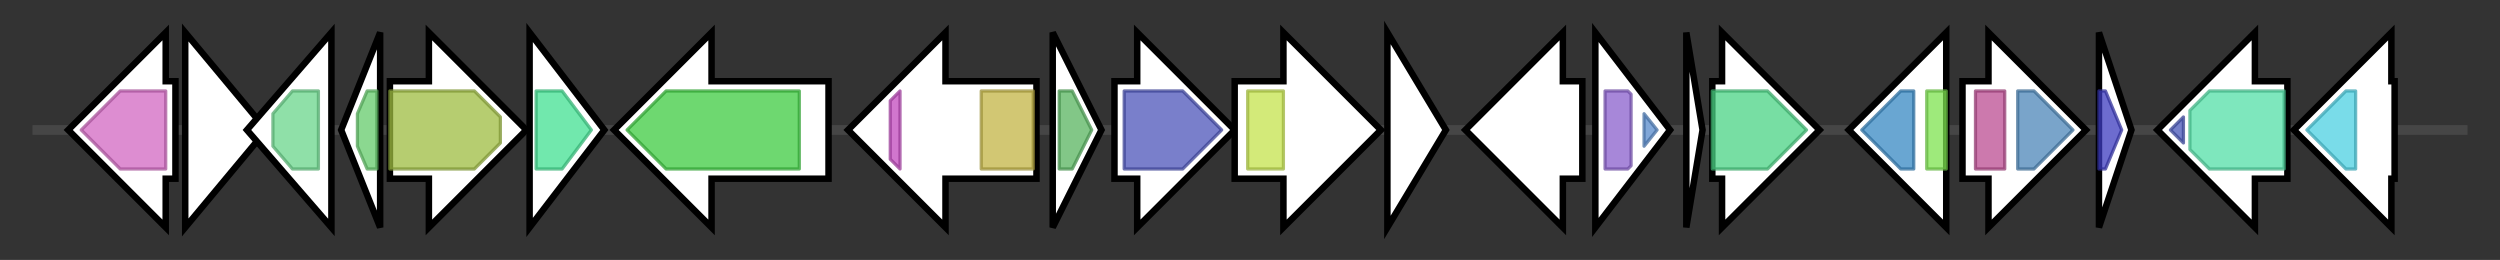 <svg version="1.1" baseProfile="full" xmlns="http://www.w3.org/2000/svg" width="769.433" height="80">
	<rect width="100%" height="100%" fill="#333333" stroke="none"/>
	<g>
		<line x1="10" y1="40.0" x2="759.433" y2="40.0" style="stroke:rgb(70,70,70); stroke-width:3 "/>
		<g>
			<title>yiaO_1 (GJDDMNIP_00415)
2,3-diketo-L-gulonate-binding periplasmic protein YiaO</title>
			<polygon class="yiaO_1 (GJDDMNIP_00415)
2,3-diketo-L-gulonate-binding periplasmic protein YiaO" points="54,25 51,25 51,10 21,40 51,70 51,55 54,55" fill="rgb(255,255,255)" fill-opacity="1.0" stroke="rgb(0,0,0)" stroke-width="2"  />
			<g>
				<title>DctP (PF03480)
"Bacterial extracellular solute-binding protein, family 7"</title>
				<polygon class="PF03480" points="25,40 37,28 51,28 51,52 37,52" stroke-linejoin="round" width="28" height="24" fill="rgb(209,103,193)" stroke="rgb(167,82,154)" stroke-width="1" opacity="0.75" />
			</g>
		</g>
		<g>
			<title>gylR_2 (GJDDMNIP_00416)
Glycerol operon regulatory protein</title>
			<polygon class="gylR_2 (GJDDMNIP_00416)
Glycerol operon regulatory protein" points="57,10 82,40 57,70" fill="rgb(255,255,255)" fill-opacity="1.0" stroke="rgb(0,0,0)" stroke-width="2"  />
		</g>
		<g>
			<title> (GJDDMNIP_00417)
hypothetical protein</title>
			<polygon class=" (GJDDMNIP_00417)
hypothetical protein" points="76,40 102,10 102,70" fill="rgb(255,255,255)" fill-opacity="1.0" stroke="rgb(0,0,0)" stroke-width="2"  />
			<g>
				<title>Aldedh (PF00171)
"Aldehyde dehydrogenase family"</title>
				<polygon class="PF00171" points="84,35 90,28 98,28 98,52 90,52 84,45" stroke-linejoin="round" width="14" height="24" fill="rgb(105,213,139)" stroke="rgb(84,170,111)" stroke-width="1" opacity="0.75" />
			</g>
		</g>
		<g>
			<title>cueR (GJDDMNIP_00418)
HTH-type transcriptional regulator CueR</title>
			<polygon class="cueR (GJDDMNIP_00418)
HTH-type transcriptional regulator CueR" points="105,40 117,10 117,70" fill="rgb(255,255,255)" fill-opacity="1.0" stroke="rgb(0,0,0)" stroke-width="2"  />
			<g>
				<title>MerR_1 (PF13411)
"MerR HTH family regulatory protein"</title>
				<polygon class="PF13411" points="110,35 113,28 116,28 116,52 113,52 110,45" stroke-linejoin="round" width="6" height="24" fill="rgb(100,202,107)" stroke="rgb(80,161,85)" stroke-width="1" opacity="0.75" />
			</g>
		</g>
		<g>
			<title>namA_1 (GJDDMNIP_00419)
NADPH dehydrogenase</title>
			<polygon class="namA_1 (GJDDMNIP_00419)
NADPH dehydrogenase" points="120,25 132,25 132,10 162,40 132,70 132,55 120,55" fill="rgb(255,255,255)" fill-opacity="1.0" stroke="rgb(0,0,0)" stroke-width="2"  />
			<g>
				<title>Oxidored_FMN (PF00724)
"NADH:flavin oxidoreductase / NADH oxidase family"</title>
				<polygon class="PF00724" points="120,28 146,28 154,36 154,44 146,52 120,52" stroke-linejoin="round" width="34" height="24" fill="rgb(157,188,65)" stroke="rgb(125,150,52)" stroke-width="1" opacity="0.75" />
			</g>
		</g>
		<g>
			<title> (GJDDMNIP_00420)
hypothetical protein</title>
			<polygon class=" (GJDDMNIP_00420)
hypothetical protein" points="163,10 186,40 163,70" fill="rgb(255,255,255)" fill-opacity="1.0" stroke="rgb(0,0,0)" stroke-width="2"  />
			<g>
				<title>DJ-1_PfpI (PF01965)
"DJ-1/PfpI family"</title>
				<polygon class="PF01965" points="165,28 173,28 182,40 173,52 165,52" stroke-linejoin="round" width="20" height="24" fill="rgb(66,224,145)" stroke="rgb(52,179,116)" stroke-width="1" opacity="0.75" />
			</g>
		</g>
		<g>
			<title> (GJDDMNIP_00421)
hypothetical protein</title>
			<polygon class=" (GJDDMNIP_00421)
hypothetical protein" points="255,25 219,25 219,10 189,40 219,70 219,55 255,55" fill="rgb(255,255,255)" fill-opacity="1.0" stroke="rgb(0,0,0)" stroke-width="2"  />
			<g>
				<title>DUF839 (PF05787)
"Bacterial protein of unknown function (DUF839)"</title>
				<polygon class="PF05787" points="193,40 205,28 246,28 246,52 205,52 193,40" stroke-linejoin="round" width="53" height="24" fill="rgb(62,203,65)" stroke="rgb(49,162,51)" stroke-width="1" opacity="0.75" />
			</g>
		</g>
		<g>
			<title> (GJDDMNIP_00422)
hypothetical protein</title>
			<polygon class=" (GJDDMNIP_00422)
hypothetical protein" points="319,25 291,25 291,10 261,40 291,70 291,55 319,55" fill="rgb(255,255,255)" fill-opacity="1.0" stroke="rgb(0,0,0)" stroke-width="2"  />
			<g>
				<title>TPR_1 (PF00515)
"Tetratricopeptide repeat"</title>
				<polygon class="PF00515" points="274,31 277,28 277,28 277,52 277,52 274,49" stroke-linejoin="round" width="3" height="24" fill="rgb(193,73,189)" stroke="rgb(154,58,151)" stroke-width="1" opacity="0.75" />
			</g>
			<g>
				<title>Guanylate_cyc (PF00211)
"Adenylate and Guanylate cyclase catalytic domain"</title>
				<rect class="PF00211" x="302" y="28" stroke-linejoin="round" width="16" height="24" fill="rgb(195,180,69)" stroke="rgb(156,144,55)" stroke-width="1" opacity="0.75" />
			</g>
		</g>
		<g>
			<title> (GJDDMNIP_00423)
hypothetical protein</title>
			<polygon class=" (GJDDMNIP_00423)
hypothetical protein" points="324,10 339,40 324,70" fill="rgb(255,255,255)" fill-opacity="1.0" stroke="rgb(0,0,0)" stroke-width="2"  />
			<g>
				<title>Acetyltransf_10 (PF13673)
"Acetyltransferase (GNAT) domain"</title>
				<polygon class="PF13673" points="326,28 330,28 336,40 330,52 326,52" stroke-linejoin="round" width="12" height="24" fill="rgb(88,180,95)" stroke="rgb(70,144,76)" stroke-width="1" opacity="0.75" />
			</g>
		</g>
		<g>
			<title> (GJDDMNIP_00424)
hypothetical protein</title>
			<polygon class=" (GJDDMNIP_00424)
hypothetical protein" points="343,25 350,25 350,10 380,40 350,70 350,55 343,55" fill="rgb(255,255,255)" fill-opacity="1.0" stroke="rgb(0,0,0)" stroke-width="2"  />
			<g>
				<title>YcaO (PF02624)
"YcaO cyclodehydratase, ATP-ad Mg2+-binding"</title>
				<polygon class="PF02624" points="346,28 364,28 376,40 364,52 346,52" stroke-linejoin="round" width="31" height="24" fill="rgb(76,84,185)" stroke="rgb(60,67,148)" stroke-width="1" opacity="0.75" />
			</g>
		</g>
		<g>
			<title> (GJDDMNIP_00425)
hypothetical protein</title>
			<polygon class=" (GJDDMNIP_00425)
hypothetical protein" points="380,25 395,25 395,10 425,40 395,70 395,55 380,55" fill="rgb(255,255,255)" fill-opacity="1.0" stroke="rgb(0,0,0)" stroke-width="2"  />
			<g>
				<title>TfuA (PF07812)
"TfuA-like protein"</title>
				<rect class="PF07812" x="384" y="28" stroke-linejoin="round" width="11" height="24" fill="rgb(196,226,76)" stroke="rgb(156,180,60)" stroke-width="1" opacity="0.75" />
			</g>
		</g>
		<g>
			<title> (GJDDMNIP_00426)
hypothetical protein</title>
			<polygon class=" (GJDDMNIP_00426)
hypothetical protein" points="427,10 445,40 427,70" fill="rgb(255,255,255)" fill-opacity="1.0" stroke="rgb(0,0,0)" stroke-width="2"  />
		</g>
		<g>
			<title> (GJDDMNIP_00427)
hypothetical protein</title>
			<polygon class=" (GJDDMNIP_00427)
hypothetical protein" points="487,25 481,25 481,10 451,40 481,70 481,55 487,55" fill="rgb(255,255,255)" fill-opacity="1.0" stroke="rgb(0,0,0)" stroke-width="2"  />
		</g>
		<g>
			<title>glxR (GJDDMNIP_00428)
CRP-like cAMP-activated global transcriptional regulator</title>
			<polygon class="glxR (GJDDMNIP_00428)
CRP-like cAMP-activated global transcriptional regulator" points="491,10 514,40 491,70" fill="rgb(255,255,255)" fill-opacity="1.0" stroke="rgb(0,0,0)" stroke-width="2"  />
			<g>
				<title>cNMP_binding (PF00027)
"Cyclic nucleotide-binding domain"</title>
				<polygon class="PF00027" points="494,28 501,28 502,29 502,51 501,52 494,52" stroke-linejoin="round" width="8" height="24" fill="rgb(138,95,204)" stroke="rgb(110,76,163)" stroke-width="1" opacity="0.75" />
			</g>
			<g>
				<title>HTH_Crp_2 (PF13545)
"Crp-like helix-turn-helix domain"</title>
				<polygon class="PF13545" points="506,35 510,40 506,45" stroke-linejoin="round" width="7" height="24" fill="rgb(87,137,202)" stroke="rgb(69,109,161)" stroke-width="1" opacity="0.75" />
			</g>
		</g>
		<g>
			<title> (GJDDMNIP_00429)
hypothetical protein</title>
			<polygon class=" (GJDDMNIP_00429)
hypothetical protein" points="519,10 524,40 519,70" fill="rgb(255,255,255)" fill-opacity="1.0" stroke="rgb(0,0,0)" stroke-width="2"  />
		</g>
		<g>
			<title> (GJDDMNIP_00430)
4-hydroxyproline 2-epimerase 2</title>
			<polygon class=" (GJDDMNIP_00430)
4-hydroxyproline 2-epimerase 2" points="527,25 530,25 530,10 560,40 530,70 530,55 527,55" fill="rgb(255,255,255)" fill-opacity="1.0" stroke="rgb(0,0,0)" stroke-width="2"  />
			<g>
				<title>Pro_racemase (PF05544)
"Proline racemase"</title>
				<polygon class="PF05544" points="527,28 544,28 556,40 544,52 527,52" stroke-linejoin="round" width="32" height="24" fill="rgb(74,210,132)" stroke="rgb(59,168,105)" stroke-width="1" opacity="0.75" />
			</g>
		</g>
		<g>
			<title>cmpR_2 (GJDDMNIP_00431)
HTH-type transcriptional activator CmpR</title>
			<polygon class="cmpR_2 (GJDDMNIP_00431)
HTH-type transcriptional activator CmpR" points="599,25 599,25 599,10 569,40 599,70 599,55 599,55" fill="rgb(255,255,255)" fill-opacity="1.0" stroke="rgb(0,0,0)" stroke-width="2"  />
			<g>
				<title>LysR_substrate (PF03466)
"LysR substrate binding domain"</title>
				<polygon class="PF03466" points="573,40 585,28 589,28 589,52 585,52" stroke-linejoin="round" width="20" height="24" fill="rgb(55,136,195)" stroke="rgb(44,108,156)" stroke-width="1" opacity="0.75" />
			</g>
			<g>
				<title>HTH_1 (PF00126)
"Bacterial regulatory helix-turn-helix protein, lysR family"</title>
				<rect class="PF00126" x="593" y="28" stroke-linejoin="round" width="6" height="24" fill="rgb(125,227,79)" stroke="rgb(99,181,63)" stroke-width="1" opacity="0.75" />
			</g>
		</g>
		<g>
			<title> (GJDDMNIP_00432)
Carnitine monooxygenase oxygenase subunit</title>
			<polygon class=" (GJDDMNIP_00432)
Carnitine monooxygenase oxygenase subunit" points="604,25 612,25 612,10 642,40 612,70 612,55 604,55" fill="rgb(255,255,255)" fill-opacity="1.0" stroke="rgb(0,0,0)" stroke-width="2"  />
			<g>
				<title>Rieske (PF00355)
"Rieske [2Fe-2S] domain"</title>
				<rect class="PF00355" x="608" y="28" stroke-linejoin="round" width="9" height="24" fill="rgb(186,77,145)" stroke="rgb(148,61,115)" stroke-width="1" opacity="0.75" />
			</g>
			<g>
				<title>Ring_hydroxyl_A (PF00848)
"Ring hydroxylating alpha subunit (catalytic domain)"</title>
				<polygon class="PF00848" points="621,28 626,28 638,40 626,52 621,52" stroke-linejoin="round" width="19" height="24" fill="rgb(76,134,184)" stroke="rgb(60,107,147)" stroke-width="1" opacity="0.75" />
			</g>
		</g>
		<g>
			<title>thcC (GJDDMNIP_00433)
Rhodocoxin</title>
			<polygon class="thcC (GJDDMNIP_00433)
Rhodocoxin" points="646,10 656,40 646,70" fill="rgb(255,255,255)" fill-opacity="1.0" stroke="rgb(0,0,0)" stroke-width="2"  />
			<g>
				<title>Fer2 (PF00111)
"2Fe-2S iron-sulfur cluster binding domain"</title>
				<polygon class="PF00111" points="646,28 648,28 653,40 648,52 646,52" stroke-linejoin="round" width="8" height="24" fill="rgb(60,59,191)" stroke="rgb(48,47,152)" stroke-width="1" opacity="0.75" />
			</g>
		</g>
		<g>
			<title>ddmA1_1 (GJDDMNIP_00434)
Dicamba O-demethylase 1, ferredoxin reductase component</title>
			<polygon class="ddmA1_1 (GJDDMNIP_00434)
Dicamba O-demethylase 1, ferredoxin reductase component" points="704,25 694,25 694,10 664,40 694,70 694,55 704,55" fill="rgb(255,255,255)" fill-opacity="1.0" stroke="rgb(0,0,0)" stroke-width="2"  />
			<g>
				<title>Reductase_C (PF14759)
"Reductase C-terminal"</title>
				<polygon class="PF14759" points="668,40 672,36 672,44" stroke-linejoin="round" width="8" height="24" fill="rgb(71,86,184)" stroke="rgb(56,68,147)" stroke-width="1" opacity="0.75" />
			</g>
			<g>
				<title>Pyr_redox_2 (PF07992)
"Pyridine nucleotide-disulphide oxidoreductase"</title>
				<polygon class="PF07992" points="674,34 680,28 703,28 703,52 680,52 674,46" stroke-linejoin="round" width="29" height="24" fill="rgb(83,223,167)" stroke="rgb(66,178,133)" stroke-width="1" opacity="0.75" />
			</g>
		</g>
		<g>
			<title>ydcV_1 (GJDDMNIP_00435)
Inner membrane ABC transporter permease protein YdcV</title>
			<polygon class="ydcV_1 (GJDDMNIP_00435)
Inner membrane ABC transporter permease protein YdcV" points="737,25 736,25 736,10 706,40 736,70 736,55 737,55" fill="rgb(255,255,255)" fill-opacity="1.0" stroke="rgb(0,0,0)" stroke-width="2"  />
			<g>
				<title>BPD_transp_1 (PF00528)
"Binding-protein-dependent transport system inner membrane component"</title>
				<polygon class="PF00528" points="710,40 722,28 725,28 725,52 722,52" stroke-linejoin="round" width="19" height="24" fill="rgb(77,208,225)" stroke="rgb(61,166,180)" stroke-width="1" opacity="0.75" />
			</g>
		</g>
	</g>
</svg>
